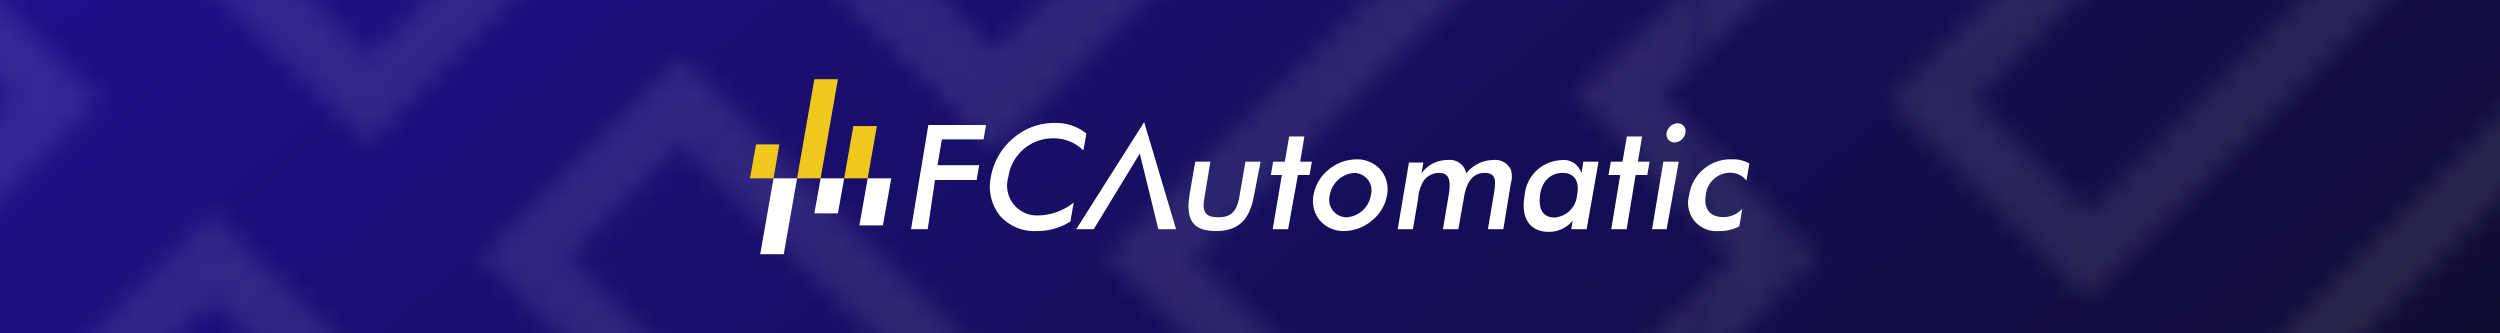 <svg id="Layer_1" data-name="Layer 1" xmlns="http://www.w3.org/2000/svg" xmlns:xlink="http://www.w3.org/1999/xlink" viewBox="0 0 120 16"><defs><style>.cls-1{fill:none;}.cls-2{clip-path:url(#clip-path);}.cls-3{clip-path:url(#clip-path-2);}.cls-4{fill:#fff;}.cls-5{clip-path:url(#clip-path-3);}.cls-6{clip-path:url(#clip-path-4);}.cls-7{clip-path:url(#clip-path-6);}.cls-8{clip-path:url(#clip-path-9);}.cls-9{clip-path:url(#clip-path-10);}.cls-10{clip-path:url(#clip-path-11);}.cls-11{fill:url(#linear-gradient);}.cls-12{opacity:0.1;fill:url(#New_Pattern);}.cls-13{fill:#eec91b;}</style><clipPath id="clip-path"><rect class="cls-1" x="81.44" y="128.56" width="210" height="210"/></clipPath><clipPath id="clip-path-2"><rect id="SVGID" class="cls-1" x="85.19" y="117.31" width="210" height="210"/></clipPath><clipPath id="clip-path-3"><rect id="SVGID-2" data-name="SVGID" class="cls-1" x="-124.81" y="117.31" width="210" height="210"/></clipPath><clipPath id="clip-path-4"><rect class="cls-1" x="-128.56" y="128.56" width="210" height="210"/></clipPath><clipPath id="clip-path-6"><rect class="cls-1" x="81.44" y="-81.44" width="210" height="210"/></clipPath><clipPath id="clip-path-9"><rect id="SVGID-6" data-name="SVGID" class="cls-1" x="85.19" y="-92.69" width="210" height="210"/></clipPath><clipPath id="clip-path-10"><rect id="SVGID-7" data-name="SVGID" class="cls-1" x="-124.81" y="-92.69" width="210" height="210"/></clipPath><clipPath id="clip-path-11"><rect class="cls-1" x="-128.56" y="-81.44" width="210" height="210"/></clipPath><linearGradient id="linear-gradient" x1="31.27" y1="-26.24" x2="88.73" y2="42.24" gradientUnits="userSpaceOnUse"><stop offset="0" stop-color="#1f0f8b"/><stop offset="1" stop-color="#0f0c33"/></linearGradient><pattern id="New_Pattern" data-name="New Pattern" width="210" height="210" patternUnits="userSpaceOnUse" viewBox="0 0 210 210"><rect class="cls-1" width="210" height="210"/><g class="cls-2"><g class="cls-3"><path class="cls-4" d="M199.81,199.81l-24.62-24.62-9.62,9.62,24.62,24.62Zm-24.62-20.38,20.38,20.38-5.38,5.38-20.38-20.38Z"/><path class="cls-4" d="M259.81,184.81l-9.62-9.62-22.5,22.5-12.88-12.88,5.88-5.88,7.5,7.5,9.62-9.62-17.12-17.12-15.5,15.5-30-30-32.12,32.12,9.62,9.62,22.5-22.5,52.5,52.5Zm-107.12-2.12-5.38-5.38,27.88-27.88,30,30,15.5-15.5,12.88,12.88-5.38,5.38-7.5-7.5-10.12,10.12,17.12,17.12,22.5-22.5,5.38,5.38-27.88,27.88-52.5-52.5Z"/><path class="cls-4" d="M169.81,199.81l-9.62-9.62-7.5,7.5-23-23-9.62,9.62,32.62,32.62Zm-40.12-20.88,23,23,7.5-7.5,5.38,5.38-12.88,12.88-28.38-28.38Z"/><path class="cls-4" d="M175.19,224.43l15,15,9.62-9.62-24.62-24.62-32.12,32.12,9.62,9.62Zm0-15,20.38,20.38-5.38,5.38-15-15-22.5,22.5-5.38-5.38Z"/><path class="cls-4" d="M214.81,214.81l-9.62-9.62-9.62,9.62,9.62,9.62Zm-9.62-5.38,5.38,5.38-5.38,5.38-5.38-5.38Z"/><path class="cls-4" d="M169.81,139.81l-9.62-9.62-9.62,9.62,9.62,9.62Zm-9.62-5.38,5.38,5.38-5.38,5.38-5.38-5.38Z"/><path class="cls-4" d="M79.81,184.81l-9.62-9.62L38.07,207.31l9.62,9.62Zm-9.62-5.38,5.38,5.38L47.69,212.69l-5.38-5.38Z"/><path class="cls-4" d="M87.29,222.33l-7.48-7.74,7.56-7.3-9.71-9L53.06,222.3l17.13,17.13Zm-9.58-20,5.3,5-7.44,7.19,7.51,7.77-12.89,12.9L57.32,222.32Z"/><path class="cls-4" d="M109.81,155.31l-9.62-9.62-15,15-22.5-22.5-9.62,9.62,32.12,32.12ZM62.69,142.43l22.5,22.5,15-15,5.38,5.38L85.19,175.69,57.31,147.81Z"/><path class="cls-4" d="M124.81,169.81l-9.62-9.62L83.07,192.31l9.62,9.62Zm-9.62-5.38,5.38,5.38L92.69,197.69l-5.38-5.38Z"/><path class="cls-4" d="M124.81,199.81l-9.62-9.62L90.57,214.81l9.62,9.62Zm-9.62-5.38,5.38,5.38-20.38,20.38-5.38-5.38Z"/><path class="cls-4" d="M130.19,224.43l7.5,7.5,9.62-9.62-17.12-17.12-24.62,24.62,9.62,9.62Zm0-15,12.88,12.88-5.38,5.38-7.5-7.5-15,15-5.38-5.38Z"/><path class="cls-4" d="M94.77,139.78,77.11,121.84l-9.48,11.07,17.61,17Zm-17.5-13.5,13.34,13.56-5.47,5.83-13.39-13Z"/><path class="cls-4" d="M222.31,102.31l-9.62-9.62-25.12,25.12,9.62,9.62Zm-9.62-5.38,5.38,5.38-20.88,20.88-5.38-5.38Z"/><path class="cls-4" d="M214.8,154.82l-46.65-47.44-9.53,10.48,46.57,46.57Zm-46.57-43.08,42.35,43.06-5.39,5.39-42.43-42.43Z"/><path class="cls-4" d="M109.81,124.81,92.19,107.19l-9.62,9.62,17.62,17.62ZM92.19,111.43l13.38,13.38-5.38,5.38L86.81,116.81Z"/><path class="cls-4" d="M154.81,124.81l-9.62-9.62-7.5,7.5-15-15-9.62,9.62,24.62,24.62Zm-32.12-12.88,15,15,7.5-7.5,5.38,5.38-12.88,12.88-20.38-20.38Z"/><path class="cls-4" d="M244.85,139.78l-10.21-9.57-7.2,7.44-5.15-5.32,15-15-9.62-9.62L202.94,132.3l24.49,24.63Zm-17.16-27.85,5.38,5.38-15,15,9.35,9.68,7.3-7.56,5.78,5.43-13.07,12.85-20.26-20.37Z"/><path class="cls-4" d="M154.81,154.81l-9.62-9.62-7.5,7.5-22.5-22.5-9.62,9.62,32.12,32.12Zm-39.62-20.38,22.5,22.5,7.5-7.5,5.38,5.38-12.88,12.88-27.88-27.88Z"/></g><g class="cls-5"><path class="cls-4" d="M87.29,222.33l-7.48-7.74,7.56-7.3-9.71-9L53.06,222.3l17.13,17.13Zm-9.58-20,5.3,5-7.44,7.19,7.51,7.77-12.89,12.9L57.32,222.32Z"/><path class="cls-4" d="M109.81,155.31l-9.62-9.62-15,15-22.5-22.5-9.62,9.62,32.12,32.12ZM62.69,142.43l22.5,22.5,15-15,5.38,5.38L85.19,175.69,57.31,147.81Z"/><path class="cls-4" d="M124.81,169.81l-9.62-9.62L83.07,192.31l9.62,9.62Zm-9.62-5.38,5.38,5.38L92.69,197.69l-5.38-5.38Z"/><path class="cls-4" d="M94.77,139.78,77.11,121.84l-9.48,11.07,17.61,17Zm-17.5-13.5,13.34,13.56-5.47,5.83-13.39-13Z"/><path class="cls-4" d="M109.81,124.81,92.19,107.19l-9.62,9.62,17.62,17.62ZM92.19,111.43l13.38,13.38-5.38,5.38L86.81,116.81Z"/></g></g><g class="cls-6"><g class="cls-5"><path class="cls-4" d="M49.81,184.81l-9.62-9.62-22.5,22.5L4.81,184.81l5.88-5.88,7.5,7.5,9.62-9.62L10.69,159.69l-15.5,15.5-30-30-32.12,32.12,9.62,9.62,22.5-22.5,52.5,52.5Zm-107.12-2.12-5.38-5.38,27.88-27.88,30,30,15.5-15.5,12.88,12.88-5.38,5.38-7.5-7.5L.57,184.81l17.12,17.12,22.5-22.5,5.38,5.38L17.69,212.69l-52.5-52.5Z"/><path class="cls-4" d="M4.81,214.81l-9.62-9.62-9.62,9.62,9.62,9.62Zm-9.62-5.38,5.38,5.38-5.38,5.38-5.38-5.38Z"/><path class="cls-4" d="M79.81,184.81l-9.62-9.62L38.07,207.31l9.62,9.62Zm-9.62-5.38,5.38,5.38L47.69,212.69l-5.38-5.38Z"/><path class="cls-4" d="M64.83,169.9,39.67,146,23.06,162.3,32.72,172l7.08-7.5,15.4,15.22Zm-32.17-2.24-5.34-5.34L39.71,150.2,60.55,170l-5.38,5.47L39.73,160.16Z"/><path class="cls-4" d="M79.81,184.81l-9.62-9.62L38.07,207.31l9.62,9.62Zm-9.62-5.38,5.38,5.38L47.69,212.69l-5.38-5.38Z"/><path class="cls-4" d="M72.27,117.55l-9.63-9.35-7,7-15-15-10.15,9.52,7,7.55-7.29,7.54,17.23,17.09Zm-30.51-.22-6.95-7.45,5.85-5.48,15,15,7-7L68,117.57,47.57,137.7l-13-12.91Z"/><path class="cls-4" d="M12.31,102.31,2.69,92.69l-25.12,25.12,9.62,9.62ZM2.69,96.93l5.38,5.38-20.88,20.88-5.38-5.38Z"/><path class="cls-4" d="M4.8,154.82l-46.65-47.44-9.53,10.48,46.57,46.57Zm-46.57-43.08L.58,154.8l-5.39,5.39-42.43-42.43Z"/><path class="cls-4" d="M79.81,184.81l-9.62-9.62L38.07,207.31l9.62,9.62Zm-9.62-5.38,5.38,5.38L47.69,212.69l-5.38-5.38Z"/><path class="cls-4" d="M87.29,222.33l-7.48-7.74,7.56-7.3-9.71-9L53.06,222.3l17.13,17.13Zm-9.58-20,5.3,5-7.44,7.19,7.51,7.77-12.89,12.9L57.32,222.32Z"/><path class="cls-4" d="M109.81,155.31l-9.62-9.62-15,15-22.5-22.5-9.62,9.62,32.12,32.12ZM62.69,142.43l22.5,22.5,15-15,5.38,5.38L85.19,175.69,57.31,147.81Z"/><path class="cls-4" d="M124.81,169.81l-9.62-9.62L83.07,192.31l9.62,9.62Zm-9.62-5.38,5.38,5.38L92.69,197.69l-5.38-5.38Z"/><path class="cls-4" d="M94.77,139.78,77.11,121.84l-9.48,11.07,17.61,17Zm-17.5-13.5,13.34,13.56-5.47,5.83-13.39-13Z"/><path class="cls-4" d="M109.81,124.81,92.19,107.19l-9.62,9.62,17.62,17.62ZM92.19,111.43l13.38,13.38-5.38,5.38L86.81,116.81Z"/><path class="cls-4" d="M34.85,139.78l-10.21-9.57-7.2,7.44-5.15-5.32,15-15-9.62-9.62L-7.06,132.3l24.49,24.63ZM17.69,111.93l5.38,5.38-15,15L17.44,142l7.3-7.56,5.78,5.43L17.45,152.69-2.81,132.32Z"/></g></g><g class="cls-7"><g class="cls-3"><path class="cls-4" d="M94.77,139.78,77.11,121.84l-9.48,11.07,17.61,17Zm-17.5-13.5,13.34,13.56-5.47,5.83-13.39-13Z"/><path class="cls-4" d="M282.27,117.55l-9.63-9.35-7,7-15-15-10.15,9.52,7.05,7.55-7.29,7.54,17.23,17.09Zm-30.51-.22-6.95-7.45,5.85-5.48,15,15,7-7,5.31,5.15L257.57,137.7l-13-12.91Z"/><path class="cls-4" d="M222.31,102.31l-9.62-9.62-25.12,25.12,9.62,9.62Zm-9.62-5.38,5.38,5.38-20.88,20.88-5.38-5.38Z"/><path class="cls-4" d="M214.8,154.82l-46.65-47.44-9.53,10.48,46.57,46.57Zm-46.57-43.08,42.35,43.06-5.39,5.39-42.43-42.43Z"/><path class="cls-4" d="M109.81,124.81,92.19,107.19l-9.62,9.62,17.62,17.62ZM92.19,111.43l13.38,13.38-5.38,5.38L86.81,116.81Z"/><path class="cls-4" d="M304.77,139.78l-17.66-17.94-9.48,11.07,17.61,17Zm-17.5-13.5,13.34,13.56-5.47,5.83-13.39-13Z"/><path class="cls-4" d="M154.81,124.81l-9.62-9.62-7.5,7.5-15-15-9.62,9.62,24.62,24.62Zm-32.12-12.88,15,15,7.5-7.5,5.38,5.38-12.88,12.88-20.38-20.38Z"/><path class="cls-4" d="M244.85,139.78l-10.21-9.57-7.2,7.44-5.15-5.32,15-15-9.62-9.62L202.94,132.3l24.49,24.63Zm-17.16-27.85,5.38,5.38-15,15,9.35,9.68,7.3-7.56,5.78,5.43-13.07,12.85-20.26-20.37Z"/></g><g class="cls-5"><path class="cls-4" d="M94.77,139.78,77.11,121.84l-9.48,11.07,17.61,17Zm-17.5-13.5,13.34,13.56-5.47,5.83-13.39-13Z"/><path class="cls-4" d="M109.81,124.81,92.19,107.19l-9.62,9.62,17.62,17.62ZM92.19,111.43l13.38,13.38-5.38,5.38L86.81,116.81Z"/></g><g class="cls-8"><path class="cls-4" d="M199.81-10.19,175.19-34.81l-9.62,9.62L190.19-.57ZM175.19-30.57l20.38,20.38-5.38,5.38L169.81-25.19Z"/><path class="cls-4" d="M259.81-25.19l-9.62-9.62-22.5,22.5L214.81-25.19l5.88-5.88,7.5,7.5,9.62-9.62L220.69-50.31l-15.5,15.5-30-30L143.07-32.69l9.62,9.62,22.5-22.5,52.5,52.5ZM152.69-27.31l-5.38-5.38,27.88-27.88,30,30,15.5-15.5,12.88,12.88-5.38,5.38-7.5-7.5L210.57-25.19,227.69-8.07l22.5-22.5,5.38,5.38L227.69,2.69l-52.5-52.5Z"/><path class="cls-4" d="M169.81-10.19l-9.62-9.62-7.5,7.5-23-23-9.62,9.62L152.69,6.93ZM129.69-31.07l23,23,7.5-7.5,5.38,5.38L152.69,2.69,124.31-25.69Z"/><path class="cls-4" d="M175.19,14.43l15,15,9.62-9.62L175.19-4.81,143.07,27.31l9.62,9.62Zm0-15,20.38,20.38-5.38,5.38-15-15-22.5,22.5-5.38-5.38Z"/><path class="cls-4" d="M229.81,19.81l-9.62-9.62-30,30-15-15-9.62,9.62,24.62,24.62Zm-54.62,9.62,15,15,30-30,5.38,5.38L190.19,55.19,169.81,34.81Z"/><path class="cls-4" d="M177.31,57.31,160.19,40.19l-9.62,9.62,17.12,17.12ZM160.19,44.43l12.88,12.88-5.38,5.38L154.81,49.81Z"/><path class="cls-4" d="M274.81,34.81,242.69,2.69l-9.62,9.62,32.12,32.12ZM242.69,6.93l27.88,27.88-5.38,5.38L237.31,12.31Z"/><path class="cls-4" d="M274.81,64.81,235.19,25.19,210.57,49.81l9.62,9.62,15-15,5.38,5.38-15,15,9.62,9.62,15-15,15,15Zm-39.62,5.38-5.38-5.38,15-15-9.62-9.62-15,15-5.38-5.38,20.38-20.38,35.38,35.38-5.38,5.38-15-15Z"/><path class="cls-4" d="M259.81,79.81l-9.62-9.62-15,15-30-30-9.62,9.62,39.62,39.62ZM205.19,59.43l30,30,15-15,5.38,5.38-20.38,20.38L199.81,64.81Z"/><path class="cls-4" d="M154.81,64.81l-9.62-9.62L120.57,79.81l9.62,9.62Zm-9.62-5.38,5.38,5.38L130.19,85.19l-5.38-5.38Z"/><path class="cls-4" d="M214.81,4.81l-9.62-9.62-9.62,9.62,9.62,9.62ZM205.19-.57l5.38,5.38-5.38,5.38-5.38-5.38Z"/><path class="cls-4" d="M192.31,72.31l-9.62-9.62-9.62,9.62,9.62,9.62Zm-9.62-5.38,5.38,5.38-5.38,5.38-5.38-5.38Z"/><path class="cls-4" d="M207.31,87.31l-9.62-9.62-15,15-22.5-22.5-9.62,9.62,32.12,32.12ZM160.19,74.43l22.5,22.5,15-15,5.38,5.38-20.38,20.38L154.81,79.81Z"/><path class="cls-4" d="M289.81-25.19l-9.62-9.62L248.07-2.69l9.62,9.62Zm-9.62-5.38,5.38,5.38L257.69,2.69l-5.38-5.38Z"/><path class="cls-4" d="M222.31,102.31l-9.62-9.62-25.12,25.12,9.62,9.62Zm-9.62-5.38,5.38,5.38-20.88,20.88-5.38-5.38Z"/><path class="cls-4" d="M162.31,102.31,145.19,85.19l-17.12,17.12,9.62,9.62,7.5-7.5,7.5,7.5Zm-24.62,5.38-5.38-5.38,12.88-12.88,12.88,12.88-5.38,5.38-7.5-7.5Z"/><path class="cls-4" d="M274.83-40.1,249.67-64,233.06-47.7,242.72-38l7.08-7.5,15.4,15.22Zm-32.17-2.24-5.34-5.34L249.71-59.8,270.55-40l-5.38,5.47L249.73-49.84Z"/><path class="cls-4" d="M169.81-70.19l-9.62-9.62-9.62,9.62,9.62,9.62Zm-9.62-5.38,5.38,5.38-5.38,5.38-5.38-5.38Z"/><path class="cls-4" d="M101.81,27.81l-9.62-9.62L60.57,49.81l9.62,9.62Zm-9.62-5.38,5.38,5.38L70.19,55.19l-5.38-5.38Z"/><path class="cls-4" d="M79.81-25.19l-9.62-9.62L38.07-2.69l9.62,9.62Zm-9.62-5.38,5.38,5.38L47.69,2.69,42.31-2.69Z"/><path class="cls-4" d="M87.29,12.33,79.81,4.59l7.56-7.3-9.71-9L53.06,12.3,70.19,29.43ZM77.71-7.62l5.3,5L75.57,4.52l7.51,7.77L70.19,25.19,57.32,12.32Z"/><path class="cls-4" d="M109.81-54.69l-9.62-9.62-15,15-22.5-22.5-9.62,9.62L85.19-30.07ZM62.69-67.57l22.5,22.5,15-15,5.38,5.38L85.19-34.31,57.31-62.19Z"/><path class="cls-4" d="M94.81,94.81l-9.64-9.64L77.69,92.9l-5.4-5.57L85.2,74.42l15,14.73,9.65-9.32L85.19,55.19,45.57,94.81l9.62,9.62,7.5-7.5,15,15Zm-39.62,5.38-5.38-5.38L85.19,59.43l20.36,20.36L100.2,85l-15-14.77L68.08,87.29l9.61,9.93,7.52-7.77,5.36,5.36L77.69,107.69l-15-15Z"/><path class="cls-4" d="M124.81-40.19l-9.62-9.62L83.07-17.69l9.62,9.62Zm-9.62-5.38,5.38,5.38L92.69-12.31l-5.38-5.38Z"/><path class="cls-4" d="M124.81-10.19l-9.62-9.62L90.57,4.81l9.62,9.62Zm-9.62-5.38,5.38,5.38L100.19,10.19,94.81,4.81Z"/><path class="cls-4" d="M130.19,14.43l7.5,7.5,9.62-9.62L130.19-4.81,105.57,19.81l9.62,9.62Zm0-15,12.88,12.88-5.38,5.38-7.5-7.5-15,15-5.38-5.38Z"/><path class="cls-4" d="M124.31,64.31l-14.5-14.5,7.5-7.5-9.62-9.62L90.57,49.81l24.12,24.12ZM107.69,36.93l5.38,5.38-7.5,7.5,14.5,14.5-5.38,5.38L94.81,49.81Z"/><path class="cls-4" d="M147.31,42.31,130.19,25.19l-9.62,9.62,7.5,7.5-7.5,7.5,9.62,9.62Zm-15,0-7.5-7.5,5.38-5.38,12.88,12.88L130.19,55.19l-5.38-5.38Z"/><path class="cls-4" d="M124.81,94.81l-9.62-9.62L98.57,101.81l9.62,9.62Zm-9.62-5.38,5.38,5.38-12.38,12.38-5.38-5.38Z"/><path class="cls-4" d="M289.81-25.19l-9.62-9.62L248.07-2.69l9.62,9.62Zm-9.62-5.38,5.38,5.38L257.69,2.69l-5.38-5.38Z"/><path class="cls-4" d="M94.77-70.22,77.11-88.16,67.63-77.09,85.24-60Zm-17.5-13.5L90.61-70.16l-5.47,5.83-13.39-13Z"/><path class="cls-4" d="M214.8,154.82l-46.65-47.44-9.53,10.48,46.57,46.57Zm-46.57-43.08,42.35,43.06-5.39,5.39-42.43-42.43Z"/><path class="cls-4" d="M282.27,117.55l-9.63-9.35-7,7-15-15-10.15,9.52,7.05,7.55-7.29,7.54,17.23,17.09Zm-30.51-.22-6.95-7.45,5.85-5.48,15,15,7-7,5.31,5.15L257.57,137.7l-13-12.91Z"/><path class="cls-4" d="M282.27-92.45l-9.63-9.35-7,7-15-15-10.15,9.52,7.05,7.55-7.29,7.54,17.23,17.09Zm-30.51-.22-6.95-7.45,5.85-5.48,15,15,7-7L278-92.43,257.57-72.3l-13-12.91Z"/><path class="cls-4" d="M154.81,124.81l-9.62-9.62-7.5,7.5-15-15-9.62,9.62,24.62,24.62Zm-32.12-12.88,15,15,7.5-7.5,5.38,5.38-12.88,12.88-20.38-20.38Z"/><path class="cls-4" d="M244.85,139.78l-10.21-9.57-7.2,7.44-5.15-5.32,15-15-9.62-9.62L202.94,132.3l24.49,24.63Zm-17.16-27.85,5.38,5.38-15,15,9.35,9.68,7.3-7.56,5.78,5.43-13.07,12.85-20.26-20.37Z"/><path class="cls-4" d="M222.31-107.69l-9.62-9.62L187.57-92.19l9.62,9.62Zm-9.62-5.38,5.38,5.38L197.19-86.81l-5.38-5.38Z"/><path class="cls-4" d="M214.8-55.18l-46.65-47.44-9.53,10.48,46.57,46.57ZM168.23-98.26,210.58-55.2l-5.39,5.39L162.76-92.24Z"/><path class="cls-4" d="M109.81-85.19,92.19-102.81l-9.62,9.62,17.62,17.62ZM92.19-98.57l13.38,13.38-5.38,5.38L86.81-93.19Z"/><path class="cls-4" d="M109.81,124.81,92.19,107.19l-9.62,9.62,17.62,17.62ZM92.19,111.43l13.38,13.38-5.38,5.38L86.81,116.81Z"/><path class="cls-4" d="M311.81,27.81l-9.62-9.62L270.57,49.81l9.62,9.62Zm-9.62-5.38,5.38,5.38L280.19,55.19l-5.38-5.38Z"/><path class="cls-4" d="M289.81-25.19l-9.62-9.62L248.07-2.69l9.62,9.62Zm-9.62-5.38,5.38,5.38L257.69,2.69l-5.38-5.38Z"/><path class="cls-4" d="M297.29,12.33l-7.48-7.74,7.56-7.3-9.71-9L263.06,12.3l17.13,17.13ZM287.71-7.62l5.3,5-7.44,7.19,7.51,7.77-12.89,12.9L267.32,12.32Z"/><path class="cls-4" d="M319.81-54.69l-9.62-9.62-15,15-22.5-22.5-9.62,9.62,32.12,32.12ZM272.69-67.57l22.5,22.5,15-15,5.38,5.38L295.19-34.31,267.31-62.19Z"/><path class="cls-4" d="M304.81,94.81l-9.64-9.64-7.48,7.73-5.4-5.57L295.2,74.42l15,14.73,9.65-9.32L295.19,55.19,255.57,94.81l9.62,9.62,7.5-7.5,15,15Zm-39.62,5.38-5.38-5.38,35.38-35.38,20.36,20.36L310.2,85l-15-14.77-17.1,17.09,9.61,9.93,7.52-7.77,5.36,5.36-12.88,12.88-15-15Z"/><path class="cls-4" d="M334.81-40.19l-9.62-9.62L293.07-17.69l9.62,9.62Zm-9.62-5.38,5.38,5.38L302.69-12.31l-5.38-5.38Z"/><path class="cls-4" d="M304.77-70.22,287.11-88.16l-9.48,11.07,17.61,17Zm-17.5-13.5,13.34,13.56-5.47,5.83-13.39-13Z"/><path class="cls-4" d="M319.81-85.19l-17.62-17.62-9.62,9.62,17.62,17.62ZM302.19-98.57l13.38,13.38-5.38,5.38L296.81-93.19Z"/><path class="cls-4" d="M319.81,124.81l-17.62-17.62-9.62,9.62,17.62,17.62Zm-17.62-13.38,13.38,13.38-5.38,5.38-13.38-13.38Z"/><path class="cls-4" d="M154.81-85.19l-9.62-9.62-7.5,7.5-15-15-9.62,9.62,24.62,24.62ZM122.69-98.07l15,15,7.5-7.5,5.38,5.38L137.69-72.31,117.31-92.69Z"/><path class="cls-4" d="M244.85-70.22l-10.21-9.57-7.2,7.44-5.15-5.32,15-15-9.62-9.62L202.94-77.7l24.49,24.63ZM227.69-98.07l5.38,5.38-15,15L227.44-68l7.3-7.56,5.78,5.43L227.45-57.31,207.19-77.68Z"/><path class="cls-4" d="M154.81-55.19l-9.62-9.62-7.5,7.5-22.5-22.5-9.62,9.62,32.12,32.12ZM115.19-75.57l22.5,22.5,7.5-7.5,5.38,5.38L137.69-42.31,109.81-70.19Z"/></g><g class="cls-9"><path class="cls-4" d="M101.81,27.81l-9.62-9.62L60.57,49.81l9.62,9.62Zm-9.62-5.38,5.38,5.38L70.19,55.19l-5.38-5.38Z"/><path class="cls-4" d="M87.29,12.33,79.81,4.59l7.56-7.3-9.71-9L53.06,12.3,70.19,29.43ZM77.71-7.62l5.3,5L75.57,4.52l7.51,7.77L70.19,25.19,57.32,12.32Z"/><path class="cls-4" d="M109.81-54.69l-9.62-9.62-15,15-22.5-22.5-9.62,9.62L85.19-30.07ZM62.69-67.57l22.5,22.5,15-15,5.38,5.38L85.19-34.31,57.31-62.19Z"/><path class="cls-4" d="M94.81,94.81l-9.64-9.64L77.69,92.9l-5.4-5.57L85.2,74.42l15,14.73,9.65-9.32L85.19,55.19,45.57,94.81l9.62,9.62,7.5-7.5,15,15Zm-39.62,5.38-5.38-5.38L85.19,59.43l20.36,20.36L100.2,85l-15-14.77L68.08,87.29l9.61,9.93,7.52-7.77,5.36,5.36L77.69,107.69l-15-15Z"/><path class="cls-4" d="M124.81-40.19l-9.62-9.62L83.07-17.69l9.62,9.62Zm-9.62-5.38,5.38,5.38L92.69-12.31l-5.38-5.38Z"/><path class="cls-4" d="M94.77-70.22,77.11-88.16,67.63-77.09,85.24-60Zm-17.5-13.5L90.61-70.16l-5.47,5.83-13.39-13Z"/><path class="cls-4" d="M109.81-85.19,92.19-102.81l-9.62,9.62,17.62,17.62ZM92.19-98.57l13.38,13.38-5.38,5.38L86.81-93.19Z"/><path class="cls-4" d="M109.81,124.81,92.19,107.19l-9.62,9.62,17.62,17.62ZM92.19,111.43l13.38,13.38-5.38,5.38L86.81,116.81Z"/></g></g><g class="cls-10"><g class="cls-5"><path class="cls-4" d="M72.27,117.55l-9.63-9.35-7,7-15-15-10.15,9.52,7,7.55-7.29,7.54,17.23,17.09Zm-30.51-.22-6.95-7.45,5.85-5.48,15,15,7-7L68,117.57,47.57,137.7l-13-12.91Z"/><path class="cls-4" d="M12.31,102.31,2.69,92.69l-25.12,25.12,9.62,9.62ZM2.69,96.93l5.38,5.38-20.88,20.88-5.38-5.38Z"/><path class="cls-4" d="M4.8,154.82l-46.65-47.44-9.53,10.48,46.57,46.57Zm-46.57-43.08L.58,154.8l-5.39,5.39-42.43-42.43Z"/><path class="cls-4" d="M94.77,139.78,77.11,121.84l-9.48,11.07,17.61,17Zm-17.5-13.5,13.34,13.56-5.47,5.83-13.39-13Z"/><path class="cls-4" d="M34.85,139.78l-10.21-9.57-7.2,7.44-5.15-5.32,15-15-9.62-9.62L-7.06,132.3l24.49,24.63ZM17.69,111.93l5.38,5.38-15,15L17.44,142l7.3-7.56,5.78,5.43L17.45,152.69-2.81,132.32Z"/></g><g class="cls-9"><path class="cls-4" d="M49.81-25.19l-9.62-9.62-22.5,22.5L4.81-25.19l5.88-5.88,7.5,7.5,9.62-9.62L10.69-50.31l-15.5,15.5-30-30L-66.93-32.69l9.62,9.62,22.5-22.5,52.5,52.5ZM-57.31-27.31l-5.38-5.38,27.88-27.88,30,30,15.5-15.5L23.57-33.19l-5.38,5.38-7.5-7.5L.57-25.19,17.69-8.07l22.5-22.5,5.38,5.38L17.69,2.69l-52.5-52.5Z"/><path class="cls-4" d="M19.81,19.81l-9.62-9.62-30,30-15-15-9.62,9.62,24.62,24.62Zm-54.62,9.62,15,15,30-30,5.38,5.38L-19.81,55.19-40.19,34.81Z"/><path class="cls-4" d="M64.81,34.81,32.69,2.69l-9.62,9.62L55.19,44.43ZM32.69,6.93,60.57,34.81l-5.38,5.38L27.31,12.31Z"/><path class="cls-4" d="M64.81,64.81,25.19,25.19.57,49.81l9.62,9.62,15-15,5.38,5.38-15,15,9.62,9.62,15-15,15,15ZM25.19,70.19l-5.38-5.38,15-15-9.62-9.62-15,15L4.81,49.81,25.19,29.43,60.57,64.81l-5.38,5.38-15-15Z"/><path class="cls-4" d="M49.81,79.81l-9.62-9.62-15,15-30-30-9.62,9.62,39.62,39.62ZM-4.81,59.43l30,30,15-15,5.38,5.38L25.19,100.19-10.19,64.81Z"/><path class="cls-4" d="M4.81,4.81-4.81-4.81l-9.62,9.62,9.62,9.62ZM-4.81-.57.57,4.81l-5.38,5.38-5.38-5.38Z"/><path class="cls-4" d="M79.81-25.19l-9.62-9.62L38.07-2.69l9.62,9.62Zm-9.62-5.38,5.38,5.38L47.69,2.69,42.31-2.69Z"/><path class="cls-4" d="M12.31,102.31,2.69,92.69l-25.12,25.12,9.62,9.62ZM2.69,96.93l5.38,5.38-20.88,20.88-5.38-5.38Z"/><path class="cls-4" d="M79.81-25.19l-9.62-9.62L38.07-2.69l9.62,9.62Zm-9.62-5.38,5.38,5.38L47.69,2.69,42.31-2.69Z"/><path class="cls-4" d="M4.8,154.82l-46.65-47.44-9.53,10.48,46.57,46.57Zm-46.57-43.08L.58,154.8l-5.39,5.39-42.43-42.43Z"/><path class="cls-4" d="M72.27,117.55l-9.63-9.35-7,7-15-15-10.15,9.52,7,7.55-7.29,7.54,17.23,17.09Zm-30.51-.22-6.95-7.45,5.85-5.48,15,15,7-7L68,117.57,47.57,137.7l-13-12.91Z"/><path class="cls-4" d="M34.85,139.78l-10.21-9.57-7.2,7.44-5.15-5.32,15-15-9.62-9.62L-7.06,132.3l24.49,24.63ZM17.69,111.93l5.38,5.38-15,15L17.44,142l7.3-7.56,5.78,5.43L17.45,152.69-2.81,132.32Z"/><path class="cls-4" d="M101.81,27.81l-9.62-9.62L60.57,49.81l9.62,9.62Zm-9.62-5.38,5.38,5.38L70.19,55.19l-5.38-5.38Z"/><path class="cls-4" d="M79.81-25.19l-9.62-9.62L38.07-2.69l9.62,9.62Zm-9.62-5.38,5.38,5.38L47.69,2.69,42.31-2.69Z"/><path class="cls-4" d="M87.29,12.33,79.81,4.59l7.56-7.3-9.71-9L53.06,12.3,70.19,29.43ZM77.71-7.62l5.3,5L75.57,4.52l7.51,7.77L70.19,25.19,57.32,12.32Z"/><path class="cls-4" d="M94.81,94.81l-9.64-9.64L77.69,92.9l-5.4-5.57L85.2,74.42l15,14.73,9.65-9.32L85.19,55.19,45.57,94.81l9.62,9.62,7.5-7.5,15,15Zm-39.62,5.38-5.38-5.38L85.19,59.43l20.36,20.36L100.2,85l-15-14.77L68.08,87.29l9.61,9.93,7.52-7.77,5.36,5.36L77.69,107.69l-15-15Z"/><path class="cls-4" d="M109.81,124.81,92.19,107.19l-9.62,9.62,17.62,17.62ZM92.19,111.43l13.38,13.38-5.38,5.38L86.81,116.81Z"/></g></g></pattern></defs><rect class="cls-11" width="120" height="16"/><rect class="cls-12" width="120" height="16"/><path class="cls-4" d="M44.56,6h2.77l-.12.69h-2L45,7.93h2l-.12.71h-2L44.53,11h-.8Z"/><path class="cls-4" d="M50.54,6.64A2.16,2.16,0,0,0,48.4,8.5a1.43,1.43,0,0,0,1.43,1.84,2.79,2.79,0,0,0,1.71-.62l-.16.91a2.93,2.93,0,0,1-1.61.46A2.21,2.21,0,0,1,48,10.36a2.24,2.24,0,0,1-.44-1.86,3.13,3.13,0,0,1,1.07-1.86,3,3,0,0,1,2-.74,2.35,2.35,0,0,1,1.52.51L52,7.22A2,2,0,0,0,50.54,6.64Z"/><path class="cls-4" d="M54.71,7.37,52.5,11h-.84l3.26-5.14L56.45,11H55.6Z"/><path class="cls-4" d="M57.8,9.56c-.1.61.07.87.67.87s.86-.26,1-.87l.31-1.8h.73L60.2,9.34c-.2,1.2-.74,1.75-1.84,1.75s-1.46-.54-1.26-1.75l.27-1.58h.73Z"/><path class="cls-4" d="M61.53,8.4H61l.11-.64h.56l.21-1.21h.73l-.2,1.21h.56l-.11.64h-.56L61.83,11h-.74Z"/><path class="cls-4" d="M63.78,8.14a2.08,2.08,0,0,1,1.32-.49,1.5,1.5,0,0,1,1.17.5,1.47,1.47,0,0,1,.31,1.21,2,2,0,0,1-.72,1.22,2.12,2.12,0,0,1-1.34.51,1.51,1.51,0,0,1-1.16-.5,1.47,1.47,0,0,1-.31-1.23A2,2,0,0,1,63.78,8.14ZM65,8.3a1.28,1.28,0,0,0-1.17,1.07.84.84,0,0,0,.81,1.06A1.26,1.26,0,0,0,65.8,9.37.84.84,0,0,0,65,8.3Z"/><path class="cls-4" d="M67.09,11l.54-3.2h.69l-.09.52a1.54,1.54,0,0,1,1.26-.64.8.8,0,0,1,.89.64,1.69,1.69,0,0,1,1.3-.64.83.83,0,0,1,.84.46,1.12,1.12,0,0,1,0,.66L72.16,11h-.74l.28-1.65c.12-.7.11-1.05-.44-1.05s-.88.42-1,1.24L70,11h-.74l.28-1.65c.12-.72,0-1.05-.46-1.05a.93.93,0,0,0-.74.37,1.86,1.86,0,0,0-.27.87L67.82,11Z"/><path class="cls-4" d="M75.42,11l.07-.41a1.48,1.48,0,0,1-1.15.54c-.89,0-1.35-.64-1.16-1.73a1.84,1.84,0,0,1,1.73-1.71.89.89,0,0,1,1,.63L76,7.76h.73L76.16,11ZM75,8.3c-.56,0-1,.4-1.08,1.08s.15,1.06.7,1.06a1.17,1.17,0,0,0,1.08-1.09C75.83,8.68,75.56,8.3,75,8.3Z"/><path class="cls-4" d="M77.77,8.4h-.56l.11-.64h.56l.21-1.21h.73l-.2,1.21h.56l-.11.64h-.56L78.08,11h-.74Z"/><path class="cls-4" d="M79.84,7.76h.74L80,11H79.3Zm.68-1.84a.37.37,0,0,1,.38.45.56.56,0,0,1-.54.47A.39.39,0,0,1,80,6.37.56.56,0,0,1,80.52,5.92Z"/><path class="cls-4" d="M83.05,8.29a1.18,1.18,0,0,0-1.17,1.06c-.12.67.2,1.07.84,1.07a1.21,1.21,0,0,0,.91-.4l-.14.84a2,2,0,0,1-1,.23,1.35,1.35,0,0,1-1.41-1.72,2,2,0,0,1,2.07-1.72,1.51,1.51,0,0,1,.82.2l-.14.82A1,1,0,0,0,83.05,8.29Z"/><polygon class="cls-13" points="36 8.56 37.13 8.56 37.41 6.93 36.29 6.93 36 8.56"/><polygon class="cls-4" points="36.49 12.2 37.62 12.2 38.26 8.56 37.13 8.56 36.49 12.2"/><polygon class="cls-13" points="38.26 8.56 39.39 8.56 40.22 3.8 39.09 3.8 38.26 8.56"/><polygon class="cls-4" points="39.09 10.24 40.22 10.24 40.52 8.56 39.39 8.56 39.09 10.24"/><polygon class="cls-13" points="40.52 8.56 41.65 8.56 42.09 6.05 40.96 6.05 40.52 8.56"/><polygon class="cls-4" points="41.25 10.82 42.38 10.82 42.78 8.56 41.65 8.56 41.25 10.82"/></svg>